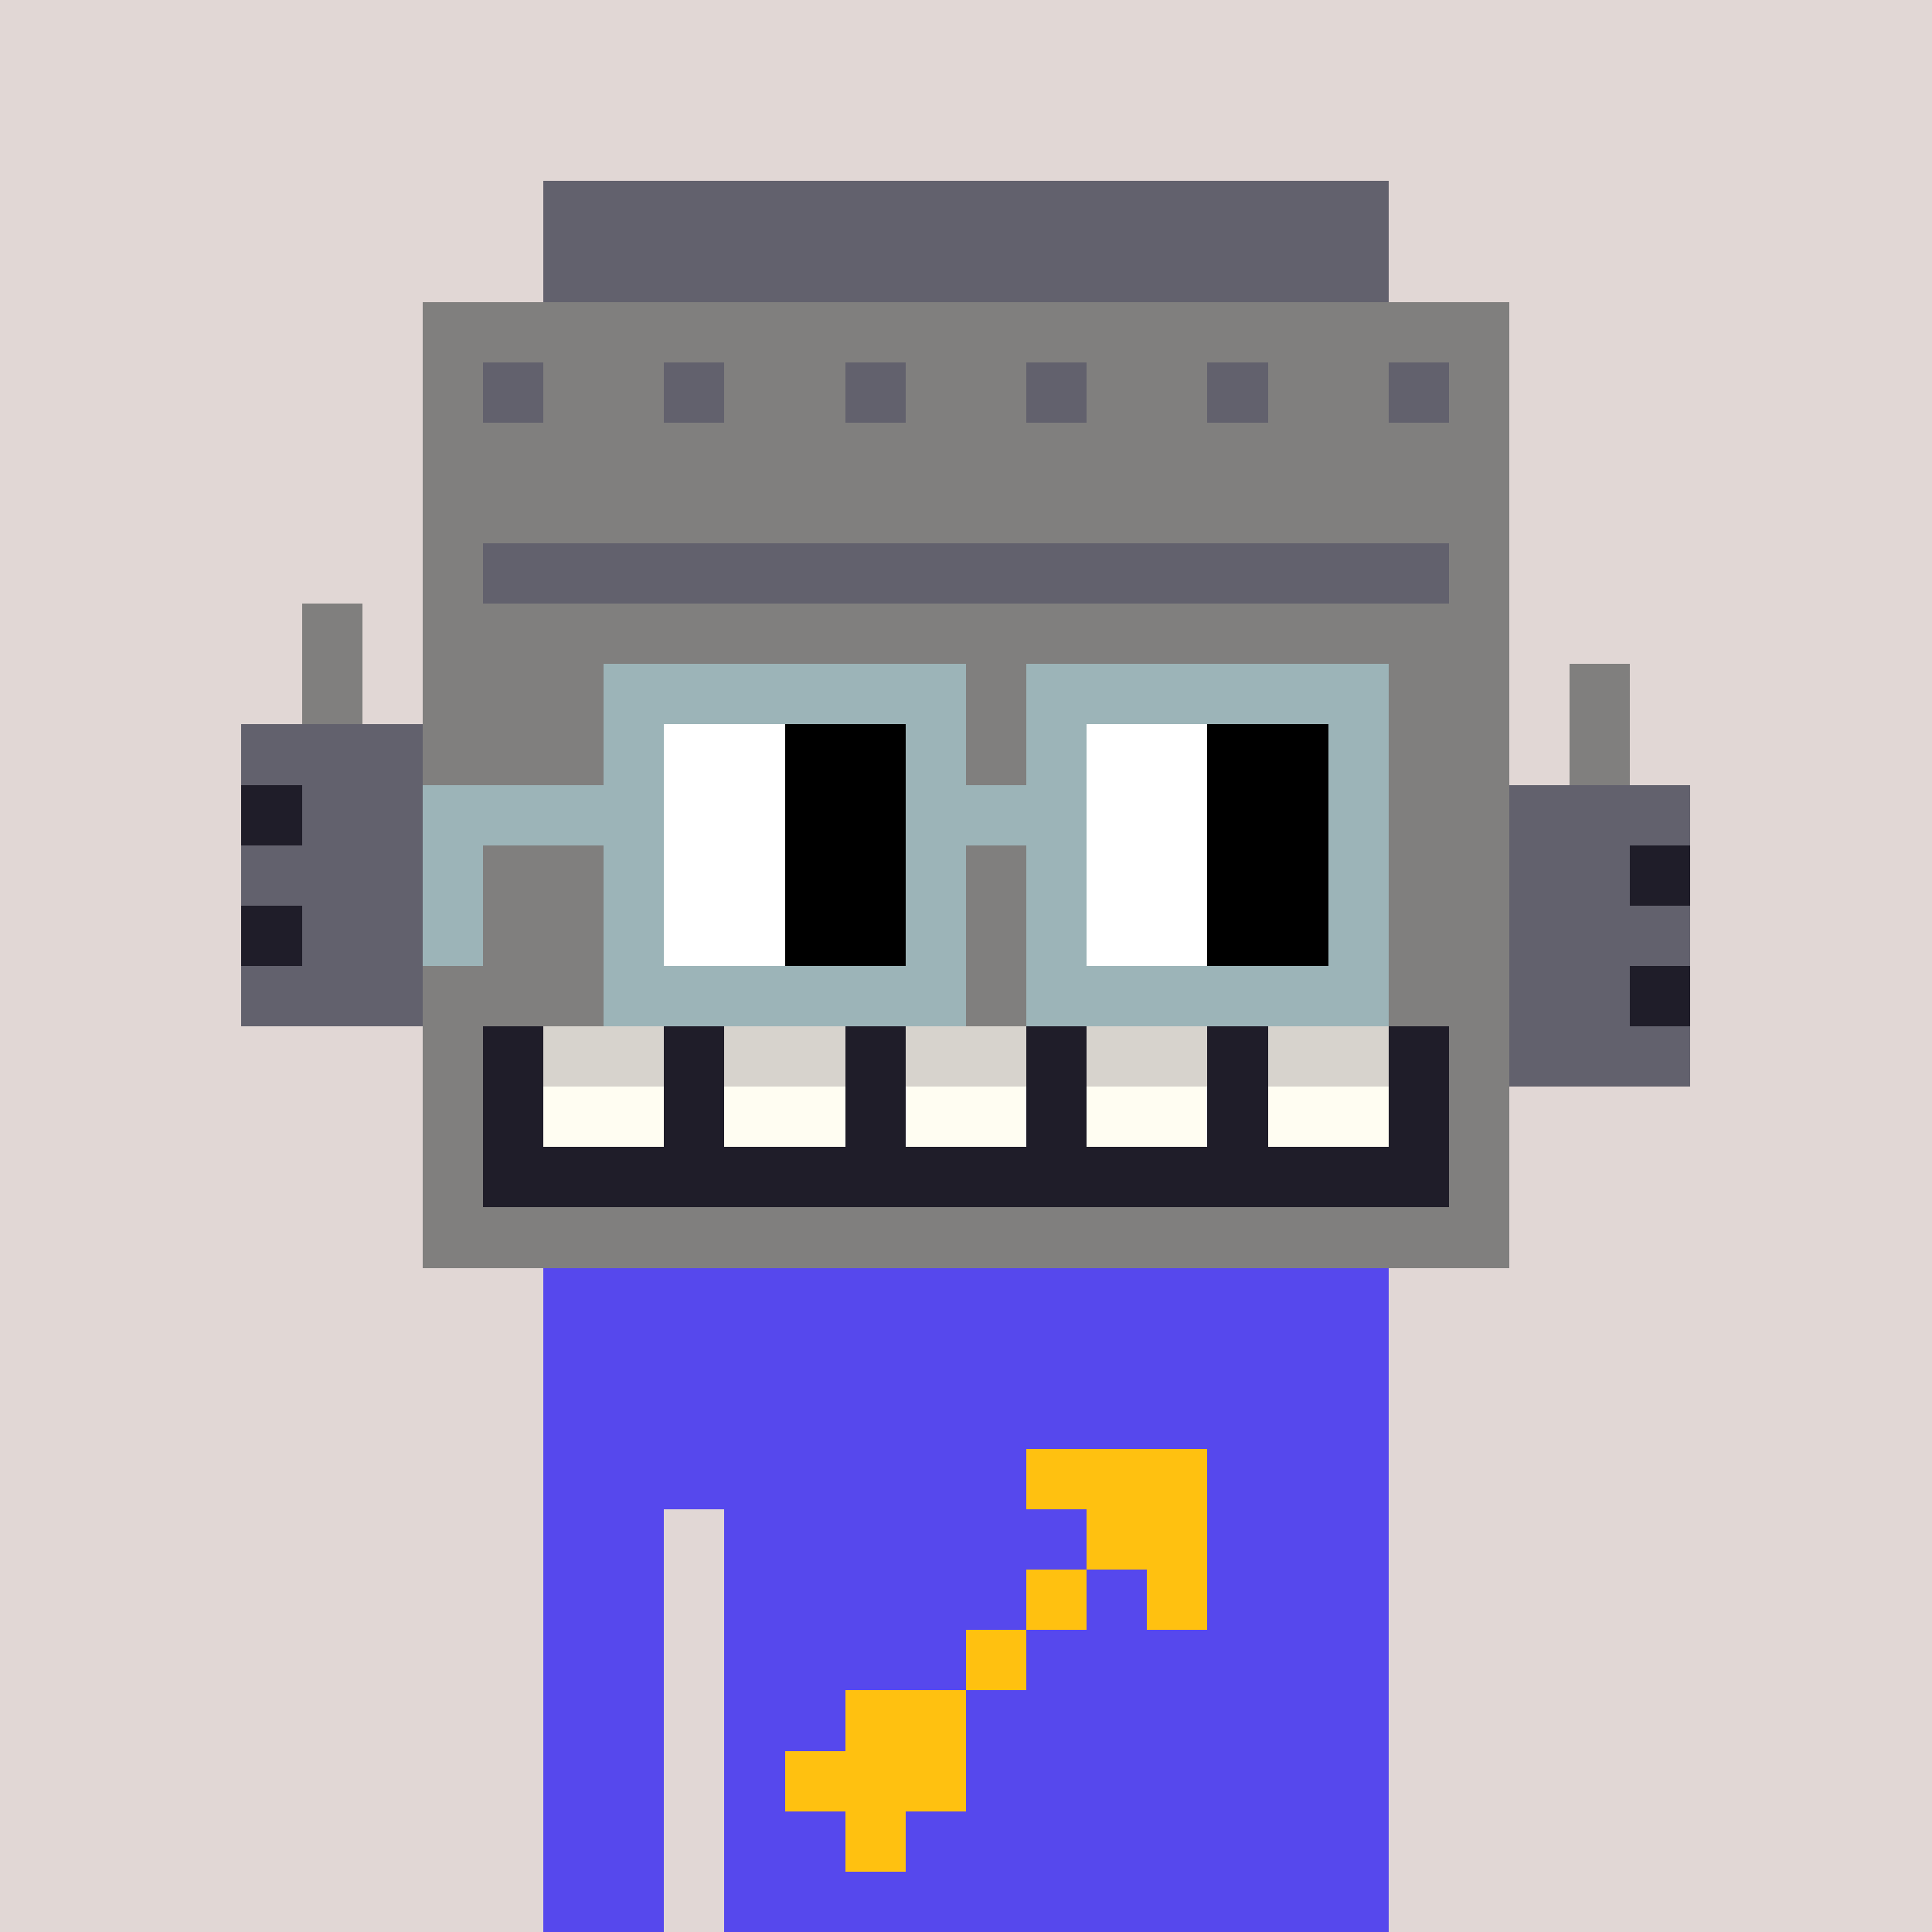<svg width="320" height="320" viewBox="0 0 320 320" xmlns="http://www.w3.org/2000/svg" shape-rendering="crispEdges"><rect width="100%" height="100%" fill="#e1d7d5" /><rect width="140" height="10" x="90" y="210" fill="#5648ed" /><rect width="140" height="10" x="90" y="220" fill="#5648ed" /><rect width="140" height="10" x="90" y="230" fill="#5648ed" /><rect width="140" height="10" x="90" y="240" fill="#5648ed" /><rect width="20" height="10" x="90" y="250" fill="#5648ed" /><rect width="110" height="10" x="120" y="250" fill="#5648ed" /><rect width="20" height="10" x="90" y="260" fill="#5648ed" /><rect width="110" height="10" x="120" y="260" fill="#5648ed" /><rect width="20" height="10" x="90" y="270" fill="#5648ed" /><rect width="110" height="10" x="120" y="270" fill="#5648ed" /><rect width="20" height="10" x="90" y="280" fill="#5648ed" /><rect width="110" height="10" x="120" y="280" fill="#5648ed" /><rect width="20" height="10" x="90" y="290" fill="#5648ed" /><rect width="110" height="10" x="120" y="290" fill="#5648ed" /><rect width="20" height="10" x="90" y="300" fill="#5648ed" /><rect width="110" height="10" x="120" y="300" fill="#5648ed" /><rect width="20" height="10" x="90" y="310" fill="#5648ed" /><rect width="110" height="10" x="120" y="310" fill="#5648ed" /><rect width="30" height="10" x="170" y="240" fill="#ffc110" /><rect width="20" height="10" x="180" y="250" fill="#ffc110" /><rect width="10" height="10" x="170" y="260" fill="#ffc110" /><rect width="10" height="10" x="190" y="260" fill="#ffc110" /><rect width="10" height="10" x="160" y="270" fill="#ffc110" /><rect width="20" height="10" x="140" y="280" fill="#ffc110" /><rect width="30" height="10" x="130" y="290" fill="#ffc110" /><rect width="10" height="10" x="140" y="300" fill="#ffc110" /><rect width="140" height="10" x="90" y="30" fill="#62616d" /><rect width="140" height="10" x="90" y="40" fill="#62616d" /><rect width="180" height="10" x="70" y="50" fill="#807f7e" /><rect width="10" height="10" x="70" y="60" fill="#807f7e" /><rect width="10" height="10" x="80" y="60" fill="#62616d" /><rect width="20" height="10" x="90" y="60" fill="#807f7e" /><rect width="10" height="10" x="110" y="60" fill="#62616d" /><rect width="20" height="10" x="120" y="60" fill="#807f7e" /><rect width="10" height="10" x="140" y="60" fill="#62616d" /><rect width="20" height="10" x="150" y="60" fill="#807f7e" /><rect width="10" height="10" x="170" y="60" fill="#62616d" /><rect width="20" height="10" x="180" y="60" fill="#807f7e" /><rect width="10" height="10" x="200" y="60" fill="#62616d" /><rect width="20" height="10" x="210" y="60" fill="#807f7e" /><rect width="10" height="10" x="230" y="60" fill="#62616d" /><rect width="10" height="10" x="240" y="60" fill="#807f7e" /><rect width="180" height="10" x="70" y="70" fill="#807f7e" /><rect width="180" height="10" x="70" y="80" fill="#807f7e" /><rect width="10" height="10" x="70" y="90" fill="#807f7e" /><rect width="160" height="10" x="80" y="90" fill="#62616d" /><rect width="10" height="10" x="240" y="90" fill="#807f7e" /><rect width="10" height="10" x="50" y="100" fill="#807f7e" /><rect width="180" height="10" x="70" y="100" fill="#807f7e" /><rect width="10" height="10" x="50" y="110" fill="#807f7e" /><rect width="180" height="10" x="70" y="110" fill="#807f7e" /><rect width="10" height="10" x="260" y="110" fill="#807f7e" /><rect width="30" height="10" x="40" y="120" fill="#62616d" /><rect width="180" height="10" x="70" y="120" fill="#807f7e" /><rect width="10" height="10" x="260" y="120" fill="#807f7e" /><rect width="10" height="10" x="40" y="130" fill="#1f1d29" /><rect width="20" height="10" x="50" y="130" fill="#62616d" /><rect width="180" height="10" x="70" y="130" fill="#807f7e" /><rect width="30" height="10" x="250" y="130" fill="#62616d" /><rect width="30" height="10" x="40" y="140" fill="#62616d" /><rect width="180" height="10" x="70" y="140" fill="#807f7e" /><rect width="20" height="10" x="250" y="140" fill="#62616d" /><rect width="10" height="10" x="270" y="140" fill="#1f1d29" /><rect width="10" height="10" x="40" y="150" fill="#1f1d29" /><rect width="20" height="10" x="50" y="150" fill="#62616d" /><rect width="180" height="10" x="70" y="150" fill="#807f7e" /><rect width="30" height="10" x="250" y="150" fill="#62616d" /><rect width="30" height="10" x="40" y="160" fill="#62616d" /><rect width="180" height="10" x="70" y="160" fill="#807f7e" /><rect width="20" height="10" x="250" y="160" fill="#62616d" /><rect width="10" height="10" x="270" y="160" fill="#1f1d29" /><rect width="10" height="10" x="70" y="170" fill="#807f7e" /><rect width="10" height="10" x="80" y="170" fill="#1f1d29" /><rect width="20" height="10" x="90" y="170" fill="#d7d3cd" /><rect width="10" height="10" x="110" y="170" fill="#1f1d29" /><rect width="20" height="10" x="120" y="170" fill="#d7d3cd" /><rect width="10" height="10" x="140" y="170" fill="#1f1d29" /><rect width="20" height="10" x="150" y="170" fill="#d7d3cd" /><rect width="10" height="10" x="170" y="170" fill="#1f1d29" /><rect width="20" height="10" x="180" y="170" fill="#d7d3cd" /><rect width="10" height="10" x="200" y="170" fill="#1f1d29" /><rect width="20" height="10" x="210" y="170" fill="#d7d3cd" /><rect width="10" height="10" x="230" y="170" fill="#1f1d29" /><rect width="10" height="10" x="240" y="170" fill="#807f7e" /><rect width="30" height="10" x="250" y="170" fill="#62616d" /><rect width="10" height="10" x="70" y="180" fill="#807f7e" /><rect width="10" height="10" x="80" y="180" fill="#1f1d29" /><rect width="20" height="10" x="90" y="180" fill="#fffdf2" /><rect width="10" height="10" x="110" y="180" fill="#1f1d29" /><rect width="20" height="10" x="120" y="180" fill="#fffdf2" /><rect width="10" height="10" x="140" y="180" fill="#1f1d29" /><rect width="20" height="10" x="150" y="180" fill="#fffdf2" /><rect width="10" height="10" x="170" y="180" fill="#1f1d29" /><rect width="20" height="10" x="180" y="180" fill="#fffdf2" /><rect width="10" height="10" x="200" y="180" fill="#1f1d29" /><rect width="20" height="10" x="210" y="180" fill="#fffdf2" /><rect width="10" height="10" x="230" y="180" fill="#1f1d29" /><rect width="10" height="10" x="240" y="180" fill="#807f7e" /><rect width="10" height="10" x="70" y="190" fill="#807f7e" /><rect width="160" height="10" x="80" y="190" fill="#1f1d29" /><rect width="10" height="10" x="240" y="190" fill="#807f7e" /><rect width="180" height="10" x="70" y="200" fill="#807f7e" /><rect width="60" height="10" x="100" y="110" fill="#9cb4b8" /><rect width="60" height="10" x="170" y="110" fill="#9cb4b8" /><rect width="10" height="10" x="100" y="120" fill="#9cb4b8" /><rect width="20" height="10" x="110" y="120" fill="#ffffff" /><rect width="20" height="10" x="130" y="120" fill="#000000" /><rect width="10" height="10" x="150" y="120" fill="#9cb4b8" /><rect width="10" height="10" x="170" y="120" fill="#9cb4b8" /><rect width="20" height="10" x="180" y="120" fill="#ffffff" /><rect width="20" height="10" x="200" y="120" fill="#000000" /><rect width="10" height="10" x="220" y="120" fill="#9cb4b8" /><rect width="40" height="10" x="70" y="130" fill="#9cb4b8" /><rect width="20" height="10" x="110" y="130" fill="#ffffff" /><rect width="20" height="10" x="130" y="130" fill="#000000" /><rect width="30" height="10" x="150" y="130" fill="#9cb4b8" /><rect width="20" height="10" x="180" y="130" fill="#ffffff" /><rect width="20" height="10" x="200" y="130" fill="#000000" /><rect width="10" height="10" x="220" y="130" fill="#9cb4b8" /><rect width="10" height="10" x="70" y="140" fill="#9cb4b8" /><rect width="10" height="10" x="100" y="140" fill="#9cb4b8" /><rect width="20" height="10" x="110" y="140" fill="#ffffff" /><rect width="20" height="10" x="130" y="140" fill="#000000" /><rect width="10" height="10" x="150" y="140" fill="#9cb4b8" /><rect width="10" height="10" x="170" y="140" fill="#9cb4b8" /><rect width="20" height="10" x="180" y="140" fill="#ffffff" /><rect width="20" height="10" x="200" y="140" fill="#000000" /><rect width="10" height="10" x="220" y="140" fill="#9cb4b8" /><rect width="10" height="10" x="70" y="150" fill="#9cb4b8" /><rect width="10" height="10" x="100" y="150" fill="#9cb4b8" /><rect width="20" height="10" x="110" y="150" fill="#ffffff" /><rect width="20" height="10" x="130" y="150" fill="#000000" /><rect width="10" height="10" x="150" y="150" fill="#9cb4b8" /><rect width="10" height="10" x="170" y="150" fill="#9cb4b8" /><rect width="20" height="10" x="180" y="150" fill="#ffffff" /><rect width="20" height="10" x="200" y="150" fill="#000000" /><rect width="10" height="10" x="220" y="150" fill="#9cb4b8" /><rect width="60" height="10" x="100" y="160" fill="#9cb4b8" /><rect width="60" height="10" x="170" y="160" fill="#9cb4b8" /></svg>